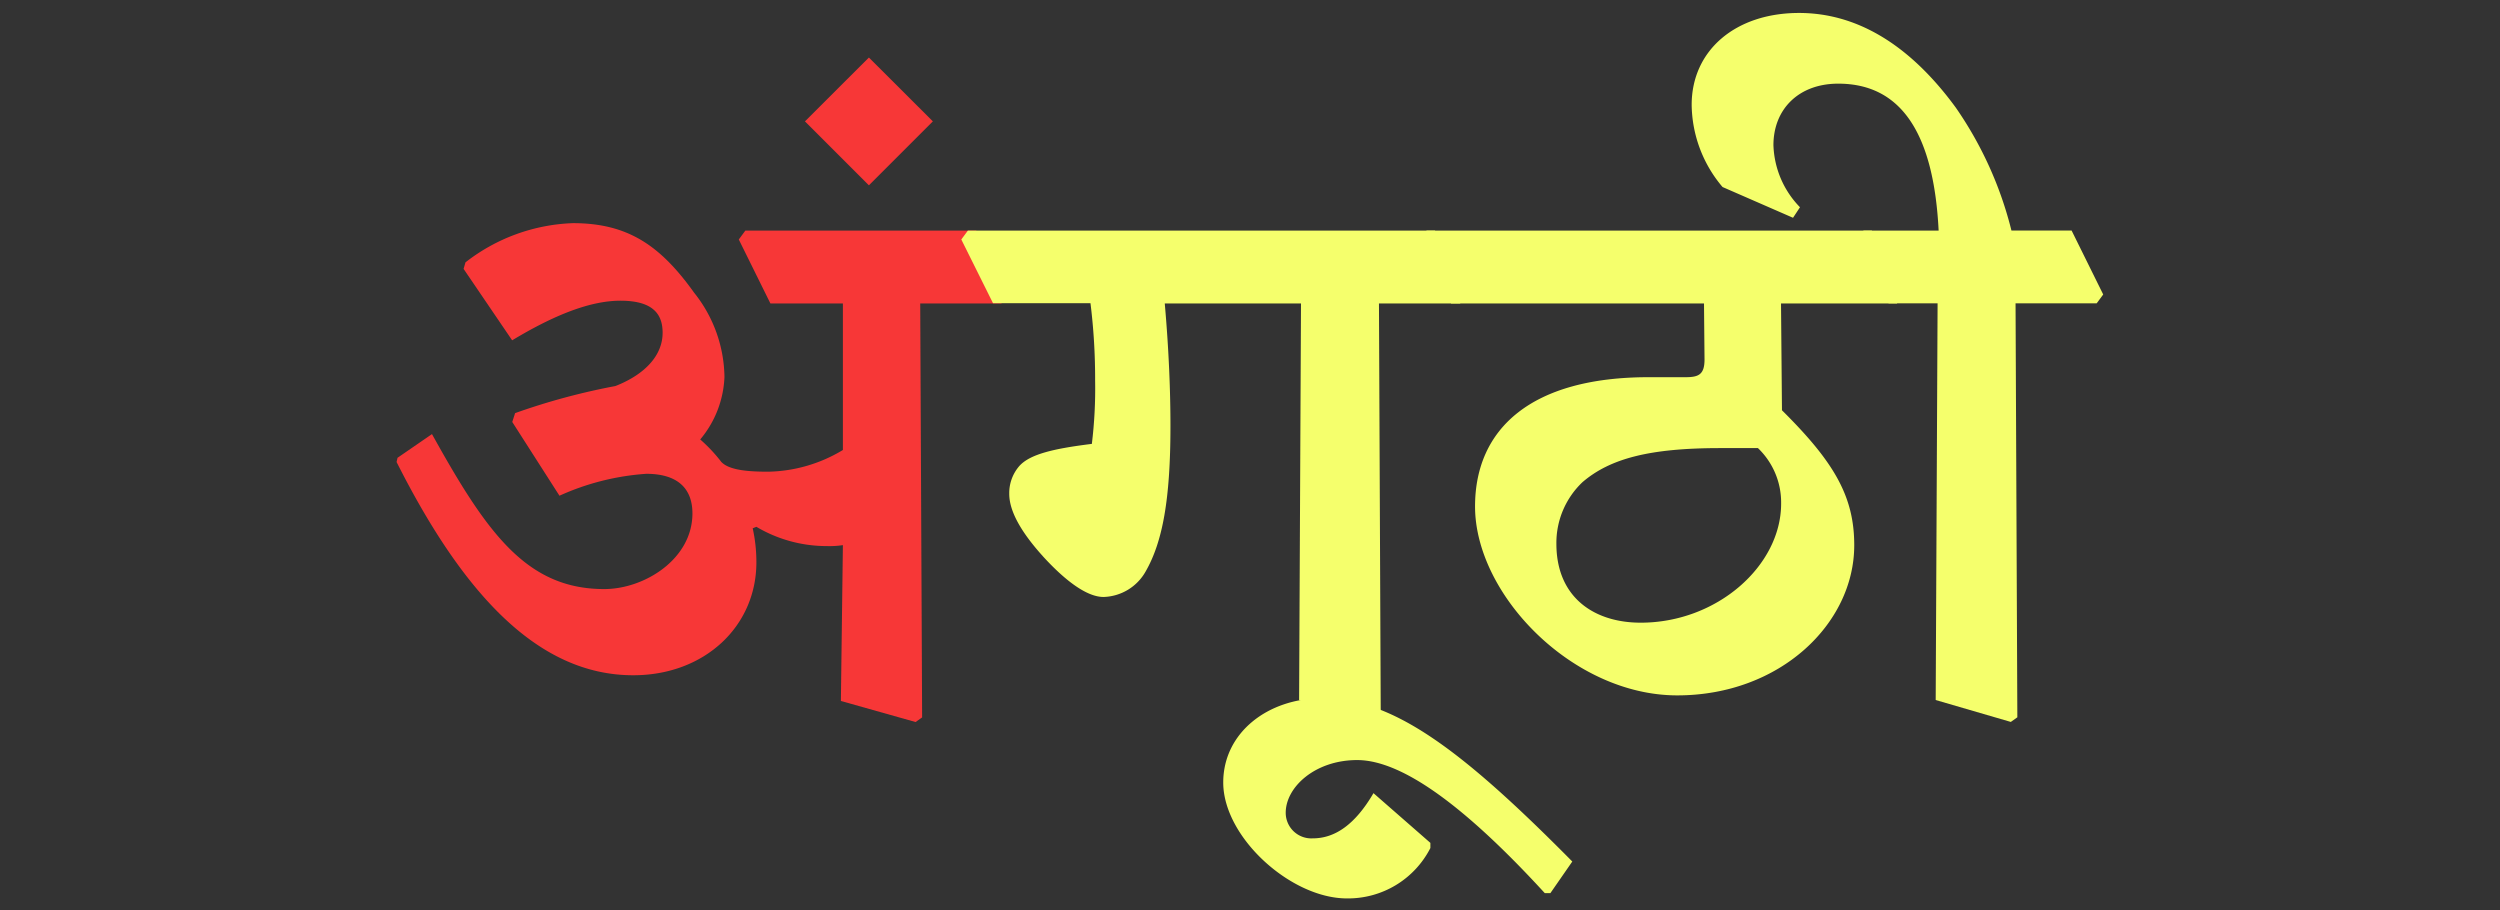 <svg id="Layer_1" data-name="Layer 1" xmlns="http://www.w3.org/2000/svg" width="237.28" height="86.37" viewBox="0 0 237.28 86.37">
  <rect x="0" y="0" width="237.28" height="86.37" fill="#333333" stroke="none"/>
  <defs>
    <style>
      .cls-1 {
        fill: #f73737;
      }

      .cls-2 {
        fill: #f5ff6c;
      }
    </style>
  </defs>
  <g>
    <path class="cls-1" d="M44,25.52l.18-.62a17.56,17.56,0,0,1,10.19-3.72c5.18,0,8.28,2.08,11.51,6.6a13.06,13.06,0,0,1,2.88,8,9.81,9.81,0,0,1-2.3,5.93,14.82,14.82,0,0,1,2,2.13c.75.8,2.61.93,4.47.93A14.19,14.19,0,0,0,80,42.71V28.8H73.12l-3-6.07.62-.84H92.66l3,6.07-.62.84H87.34l.18,39.29-.62.44-7.09-2L80,51.74a8.51,8.51,0,0,1-1.51.09A13.08,13.08,0,0,1,71.79,50l-.35.14a14.73,14.73,0,0,1,.35,3.23c0,6.07-4.91,10.72-11.69,10.72-9,0-16.12-7.66-22.46-20.24l.09-.4L41,41.2c5.19,9.35,8.95,14.71,16.35,14.71,3.81,0,8.37-2.84,8.37-7.18,0-2.3-1.33-3.76-4.38-3.76a23.87,23.87,0,0,0-8.24,2.08l-4.48-7,.27-.84a63,63,0,0,1,9.52-2.57c2.93-1.15,4.48-3,4.48-5.05,0-1.55-.67-3.05-4-3.05-2.84,0-6.25,1.33-10.28,3.76Z"/>
    <path class="cls-1" d="M82.47,5.46l6.07,6.06-6.07,6.07L76.4,11.52Z"/>
    <path class="cls-2" d="M91.24,22.73l.62-.84H136.2l3,6.07-.62.84h-7.7l.17,39.29-.62.44-7.13-2.08.18-37.65H110.55c.4,4.56.54,8.42.54,11.65,0,7-.76,11-2.35,13.78a4.74,4.74,0,0,1-4,2.43c-1.42,0-3.32-1.24-5.58-3.67-2-2.18-3.37-4.3-3.37-6.12a3.92,3.92,0,0,1,.93-2.61c1-1.15,3.28-1.68,6.91-2.13a43.21,43.21,0,0,0,.31-6,57.9,57.9,0,0,0-.44-7.35H94.25Z"/>
    <path class="cls-2" d="M135.76,80l0,.49a8.77,8.77,0,0,1-7.93,4.78c-5.31,0-11.73-5.8-11.73-11,0-4.74,4.25-8,9.39-8,6.64,0,13.06,4.7,23.74,15.5l-2.08,3h-.53c-7.4-8.07-13.47-12.63-17.81-12.63-4,0-6.78,2.57-6.78,5a2.43,2.43,0,0,0,2.57,2.43c2.08,0,4-1.28,5.76-4.29Z"/>
    <path class="cls-2" d="M134.78,22.73l.62-.84h42.26l3,6.07-.62.84h-11l.09,10.14c4.92,4.88,6.86,8.15,6.86,12.8C176,59.19,168.94,66,159.19,66,149.27,66,140,56.44,140,48.07c0-7.4,5.36-12.27,16.48-12.27H160c1.24,0,1.78-.27,1.78-1.69l-.05-5.31h-24Zm32.07,19.8h-3.58c-6.74,0-10.46,1-13.07,3.23a7.94,7.94,0,0,0-2.48,5.85c0,5.1,3.59,7.49,8,7.49,7.26,0,13.33-5.41,13.33-11.3A7.14,7.14,0,0,0,166.85,42.53Z"/>
    <path class="cls-2" d="M176.25,22.73l.62-.84H184c-.45-9-3.41-13.95-9.53-13.95-3.76,0-6.15,2.43-6.15,5.84a8.82,8.82,0,0,0,2.52,5.89l-.66,1-6.69-2.92a12.25,12.25,0,0,1-2.93-7.8c0-5.18,4.17-8.72,10.19-8.72,5.23,0,10.32,2.74,14.89,9a35.45,35.45,0,0,1,5.27,11.65h5.71l3,6.07-.62.84h-7.7l.17,39.29-.62.44-7.13-2.08.18-37.65h-4.65Z"/>
  </g>
</svg>
